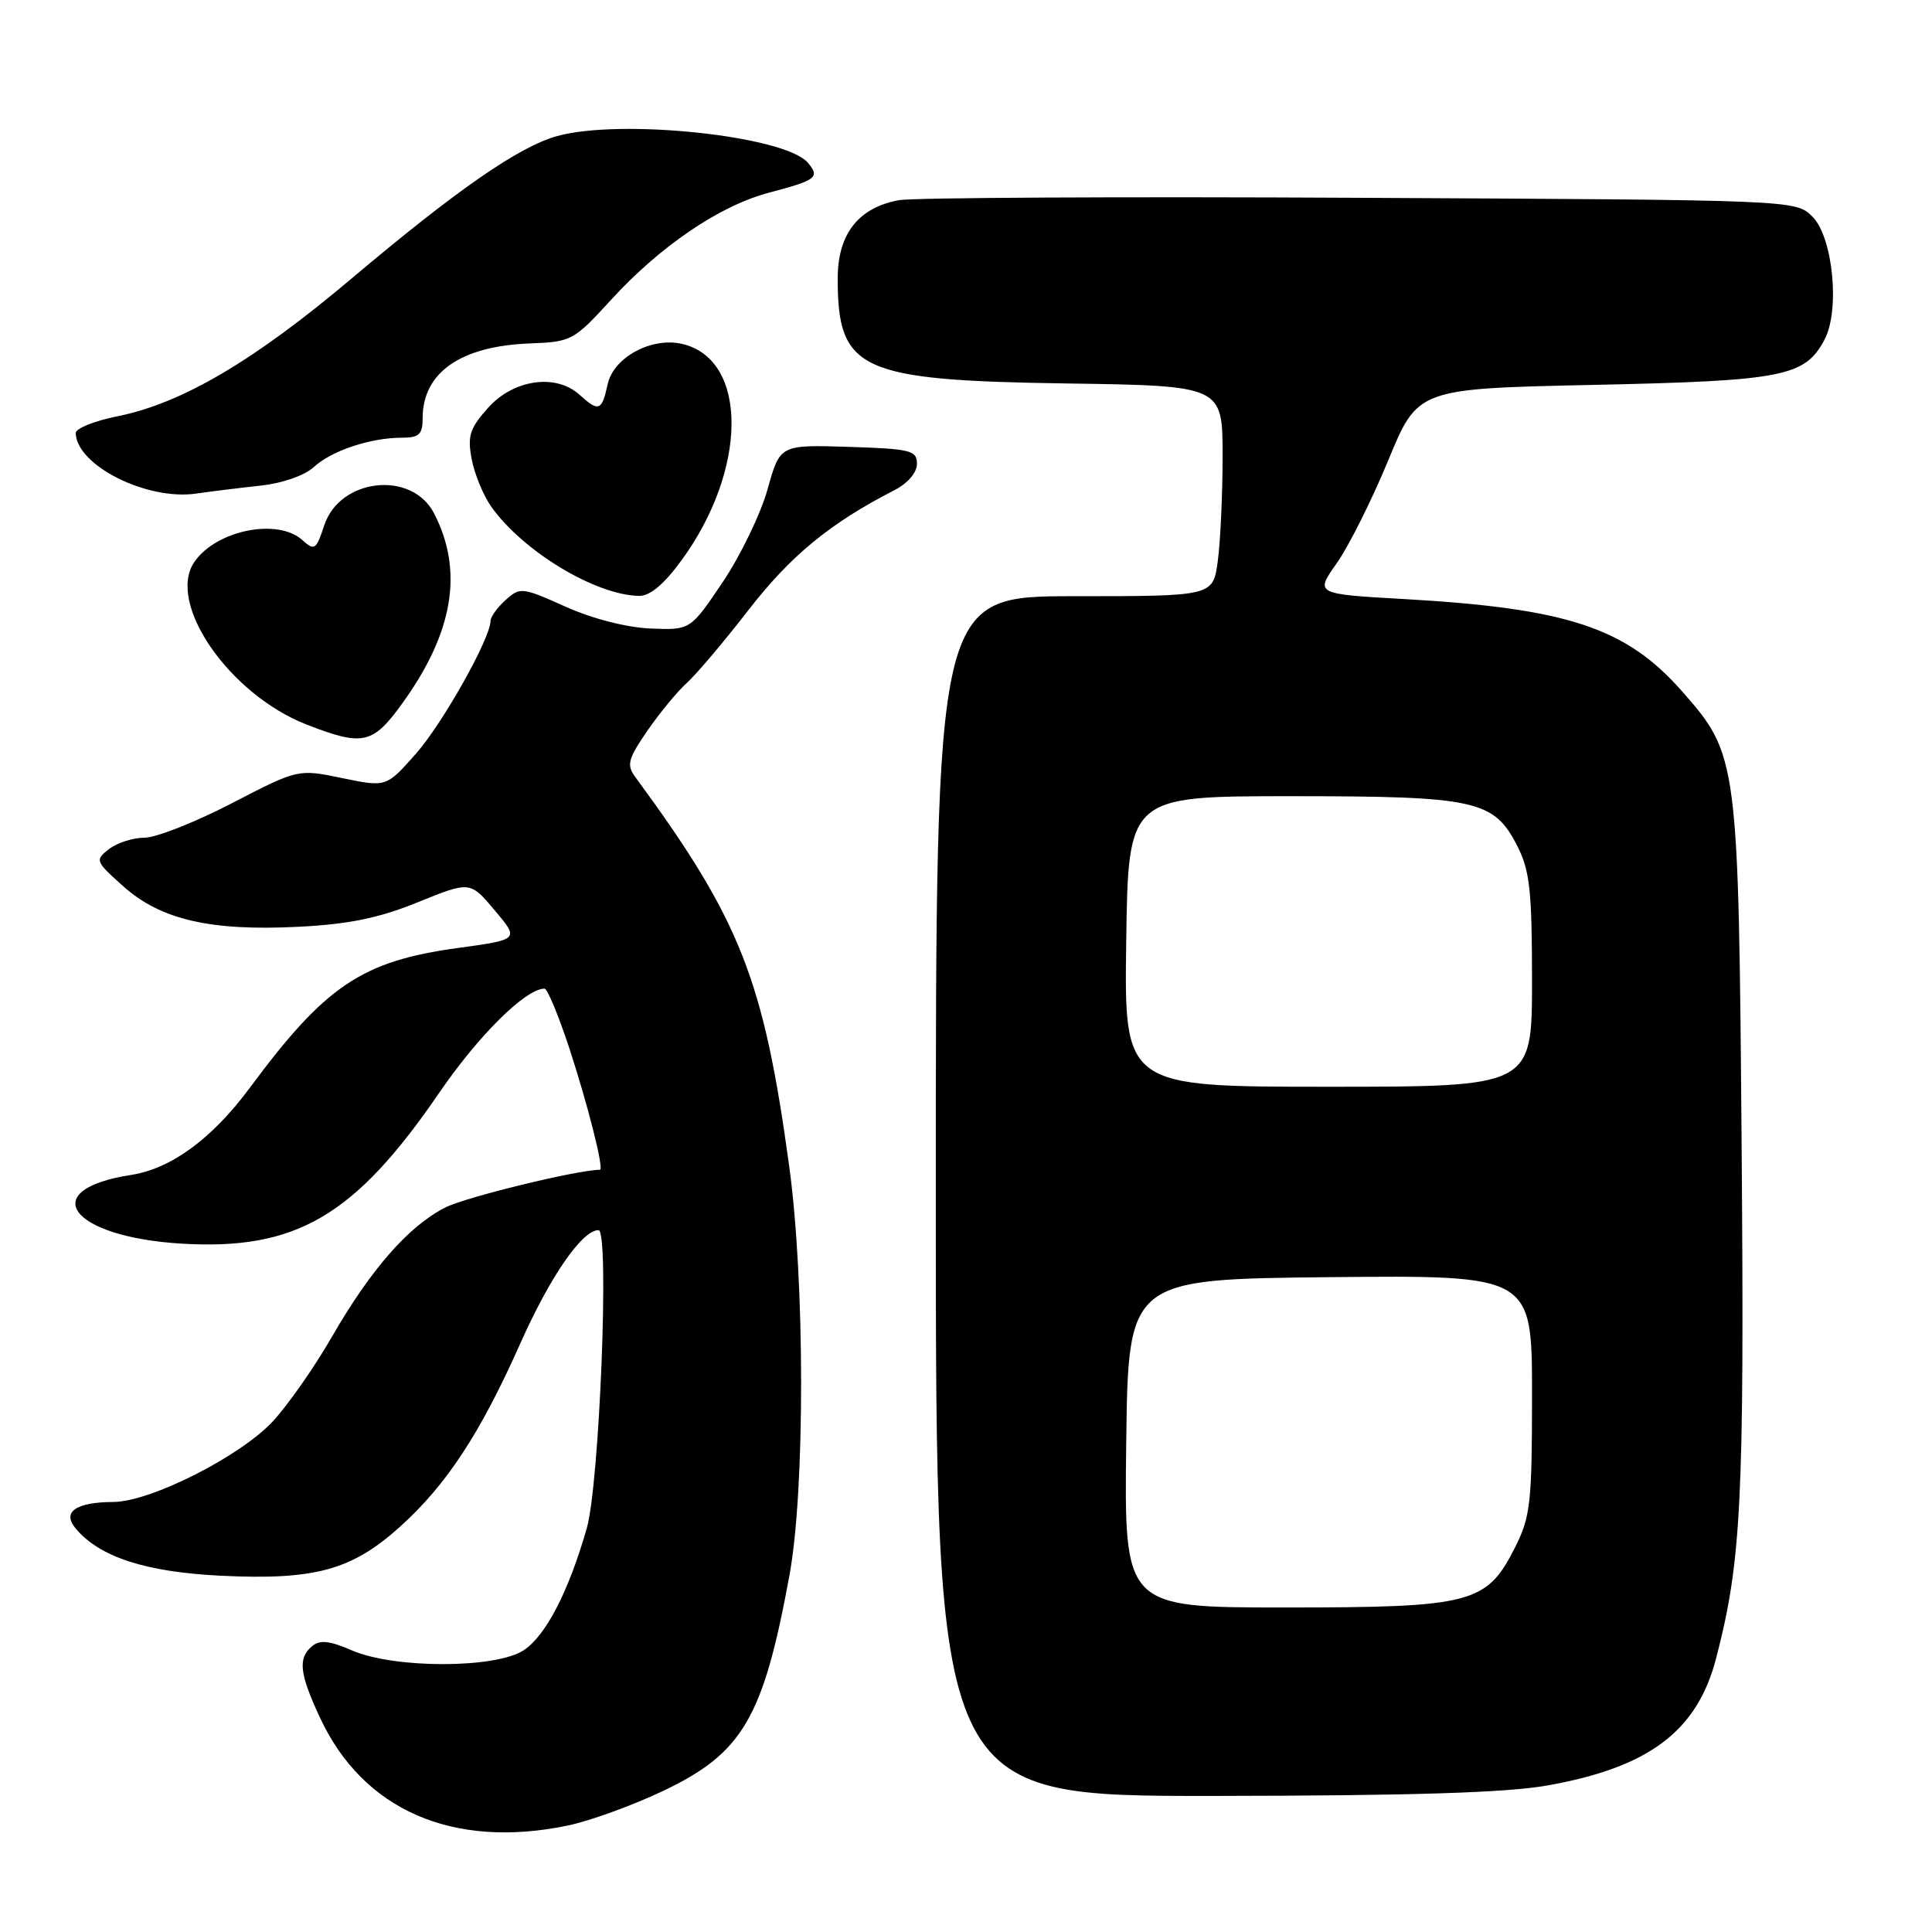 <?xml version="1.0" encoding="UTF-8" standalone="no"?>
<!DOCTYPE svg PUBLIC "-//W3C//DTD SVG 1.1//EN" "http://www.w3.org/Graphics/SVG/1.1/DTD/svg11.dtd" >
<svg xmlns="http://www.w3.org/2000/svg" xmlns:xlink="http://www.w3.org/1999/xlink" version="1.1" viewBox="0 0 256 256">
 <g >
 <path fill="currentColor"
d=" M 75.20 241.90 C 78.12 241.30 83.79 239.24 87.82 237.33 C 98.42 232.30 101.14 227.66 104.62 208.66 C 106.68 197.34 106.66 169.75 104.57 154.50 C 101.17 129.67 98.10 121.91 84.16 102.93 C 83.00 101.35 83.22 100.55 85.80 96.80 C 87.43 94.44 89.77 91.60 91.00 90.50 C 92.23 89.40 95.93 85.03 99.22 80.78 C 104.78 73.61 110.01 69.31 118.50 64.96 C 120.29 64.04 121.50 62.63 121.50 61.46 C 121.50 59.68 120.68 59.47 112.42 59.21 C 103.35 58.93 103.35 58.93 101.71 64.82 C 100.81 68.06 98.14 73.59 95.78 77.11 C 91.48 83.50 91.48 83.50 86.17 83.28 C 83.00 83.14 78.48 81.98 74.92 80.38 C 69.17 77.80 68.91 77.78 66.99 79.51 C 65.89 80.50 65.00 81.74 65.00 82.26 C 65.00 84.57 58.64 95.89 55.08 99.91 C 51.18 104.31 51.18 104.31 45.34 103.10 C 39.50 101.89 39.50 101.89 30.71 106.44 C 25.87 108.95 20.67 111.00 19.15 111.00 C 17.63 111.00 15.51 111.68 14.44 112.51 C 12.56 113.97 12.63 114.13 16.36 117.46 C 21.32 121.88 27.95 123.40 39.61 122.80 C 46.26 122.46 50.24 121.64 55.39 119.54 C 62.29 116.75 62.29 116.75 65.55 120.62 C 68.82 124.50 68.82 124.50 60.62 125.62 C 47.95 127.36 43.13 130.60 33.10 144.14 C 28.11 150.88 22.68 154.86 17.39 155.68 C 4.67 157.64 9.28 163.91 24.08 164.79 C 39.24 165.69 47.00 161.15 58.17 144.84 C 63.41 137.18 69.66 131.00 72.15 131.00 C 72.53 131.00 73.98 134.49 75.39 138.75 C 77.87 146.29 80.07 155.00 79.50 155.00 C 76.57 155.00 61.68 158.63 59.00 160.00 C 54.13 162.48 49.14 168.18 43.99 177.12 C 41.65 181.18 38.11 186.24 36.12 188.37 C 31.77 193.02 19.93 198.99 15.03 199.02 C 10.07 199.04 8.20 200.33 10.00 202.50 C 13.15 206.30 19.27 208.30 29.24 208.79 C 41.68 209.40 46.60 208.06 52.96 202.34 C 59.14 196.79 63.62 189.97 68.95 178.00 C 72.90 169.13 77.13 163.00 79.31 163.00 C 80.77 163.00 79.44 196.61 77.75 202.51 C 75.33 210.93 72.32 216.74 69.39 218.67 C 65.65 221.11 52.24 221.12 46.61 218.68 C 43.68 217.40 42.39 217.26 41.36 218.12 C 39.45 219.70 39.67 221.75 42.40 227.60 C 48.10 239.86 60.01 245.05 75.20 241.90 Z  M 205.06 236.58 C 218.52 234.18 224.88 229.39 227.39 219.75 C 230.73 206.93 231.14 198.89 230.78 152.50 C 230.37 100.56 230.31 100.04 222.88 91.60 C 215.47 83.18 207.72 80.61 186.08 79.38 C 174.24 78.71 174.24 78.71 177.14 74.61 C 178.73 72.35 181.79 66.22 183.95 61.00 C 187.86 51.50 187.86 51.50 211.18 51.00 C 236.32 50.46 239.17 49.90 241.76 45.00 C 243.83 41.09 242.88 31.43 240.16 28.71 C 237.95 26.50 237.95 26.50 180.22 26.21 C 148.48 26.04 120.99 26.19 119.14 26.52 C 113.74 27.50 111.00 31.00 111.00 36.91 C 111.00 49.08 113.88 50.40 141.25 50.81 C 162.00 51.11 162.00 51.11 162.00 60.42 C 162.00 65.53 161.71 71.81 161.36 74.36 C 160.73 79.00 160.73 79.00 142.36 79.00 C 124.00 79.00 124.00 79.00 124.00 158.50 C 124.00 238.00 124.00 238.00 160.75 237.97 C 187.05 237.94 199.65 237.55 205.06 236.58 Z  M 53.27 93.25 C 60.08 83.85 61.46 75.65 57.51 68.01 C 54.55 62.30 45.03 63.35 42.96 69.62 C 41.89 72.87 41.67 73.01 40.07 71.57 C 36.81 68.61 28.68 70.24 25.77 74.44 C 22.00 79.87 30.34 91.99 40.61 96.00 C 48.07 98.91 49.38 98.63 53.27 93.25 Z  M 90.30 74.25 C 99.05 62.28 99.16 47.76 90.52 45.60 C 86.45 44.57 81.31 47.30 80.52 50.91 C 79.74 54.47 79.34 54.62 76.78 52.30 C 73.65 49.47 68.05 50.27 64.69 54.02 C 62.24 56.76 61.92 57.76 62.50 60.83 C 62.87 62.81 64.04 65.65 65.10 67.15 C 69.32 73.07 78.88 78.84 84.66 78.96 C 86.12 78.99 87.97 77.44 90.30 74.25 Z  M 34.50 64.35 C 37.42 64.04 40.37 63.01 41.59 61.88 C 43.93 59.72 49.09 58.00 53.24 58.00 C 55.54 58.00 56.00 57.57 56.00 55.43 C 56.00 49.38 61.00 45.87 70.14 45.51 C 75.72 45.30 76.02 45.14 80.91 39.79 C 87.48 32.60 95.36 27.25 101.93 25.52 C 108.19 23.87 108.66 23.50 107.07 21.59 C 104.11 18.01 82.30 15.68 73.82 18.03 C 68.76 19.44 60.61 25.08 46.63 36.87 C 33.62 47.85 24.11 53.44 15.56 55.16 C 12.50 55.77 10.01 56.78 10.03 57.39 C 10.15 61.68 19.46 66.35 26.00 65.40 C 27.93 65.12 31.75 64.65 34.50 64.35 Z  M 149.23 191.25 C 149.50 169.50 149.50 169.50 176.25 169.23 C 203.00 168.97 203.00 168.97 203.00 184.77 C 203.00 199.17 202.80 200.97 200.75 205.04 C 196.99 212.49 195.04 213.00 170.23 213.00 C 148.96 213.00 148.96 213.00 149.23 191.25 Z  M 149.23 124.75 C 149.50 105.50 149.50 105.50 171.00 105.50 C 195.63 105.50 197.94 106.01 201.05 112.10 C 202.71 115.35 203.00 118.02 203.00 129.96 C 203.00 144.00 203.00 144.00 175.98 144.00 C 148.96 144.00 148.96 144.00 149.23 124.75 Z "/>
</g>
</svg>